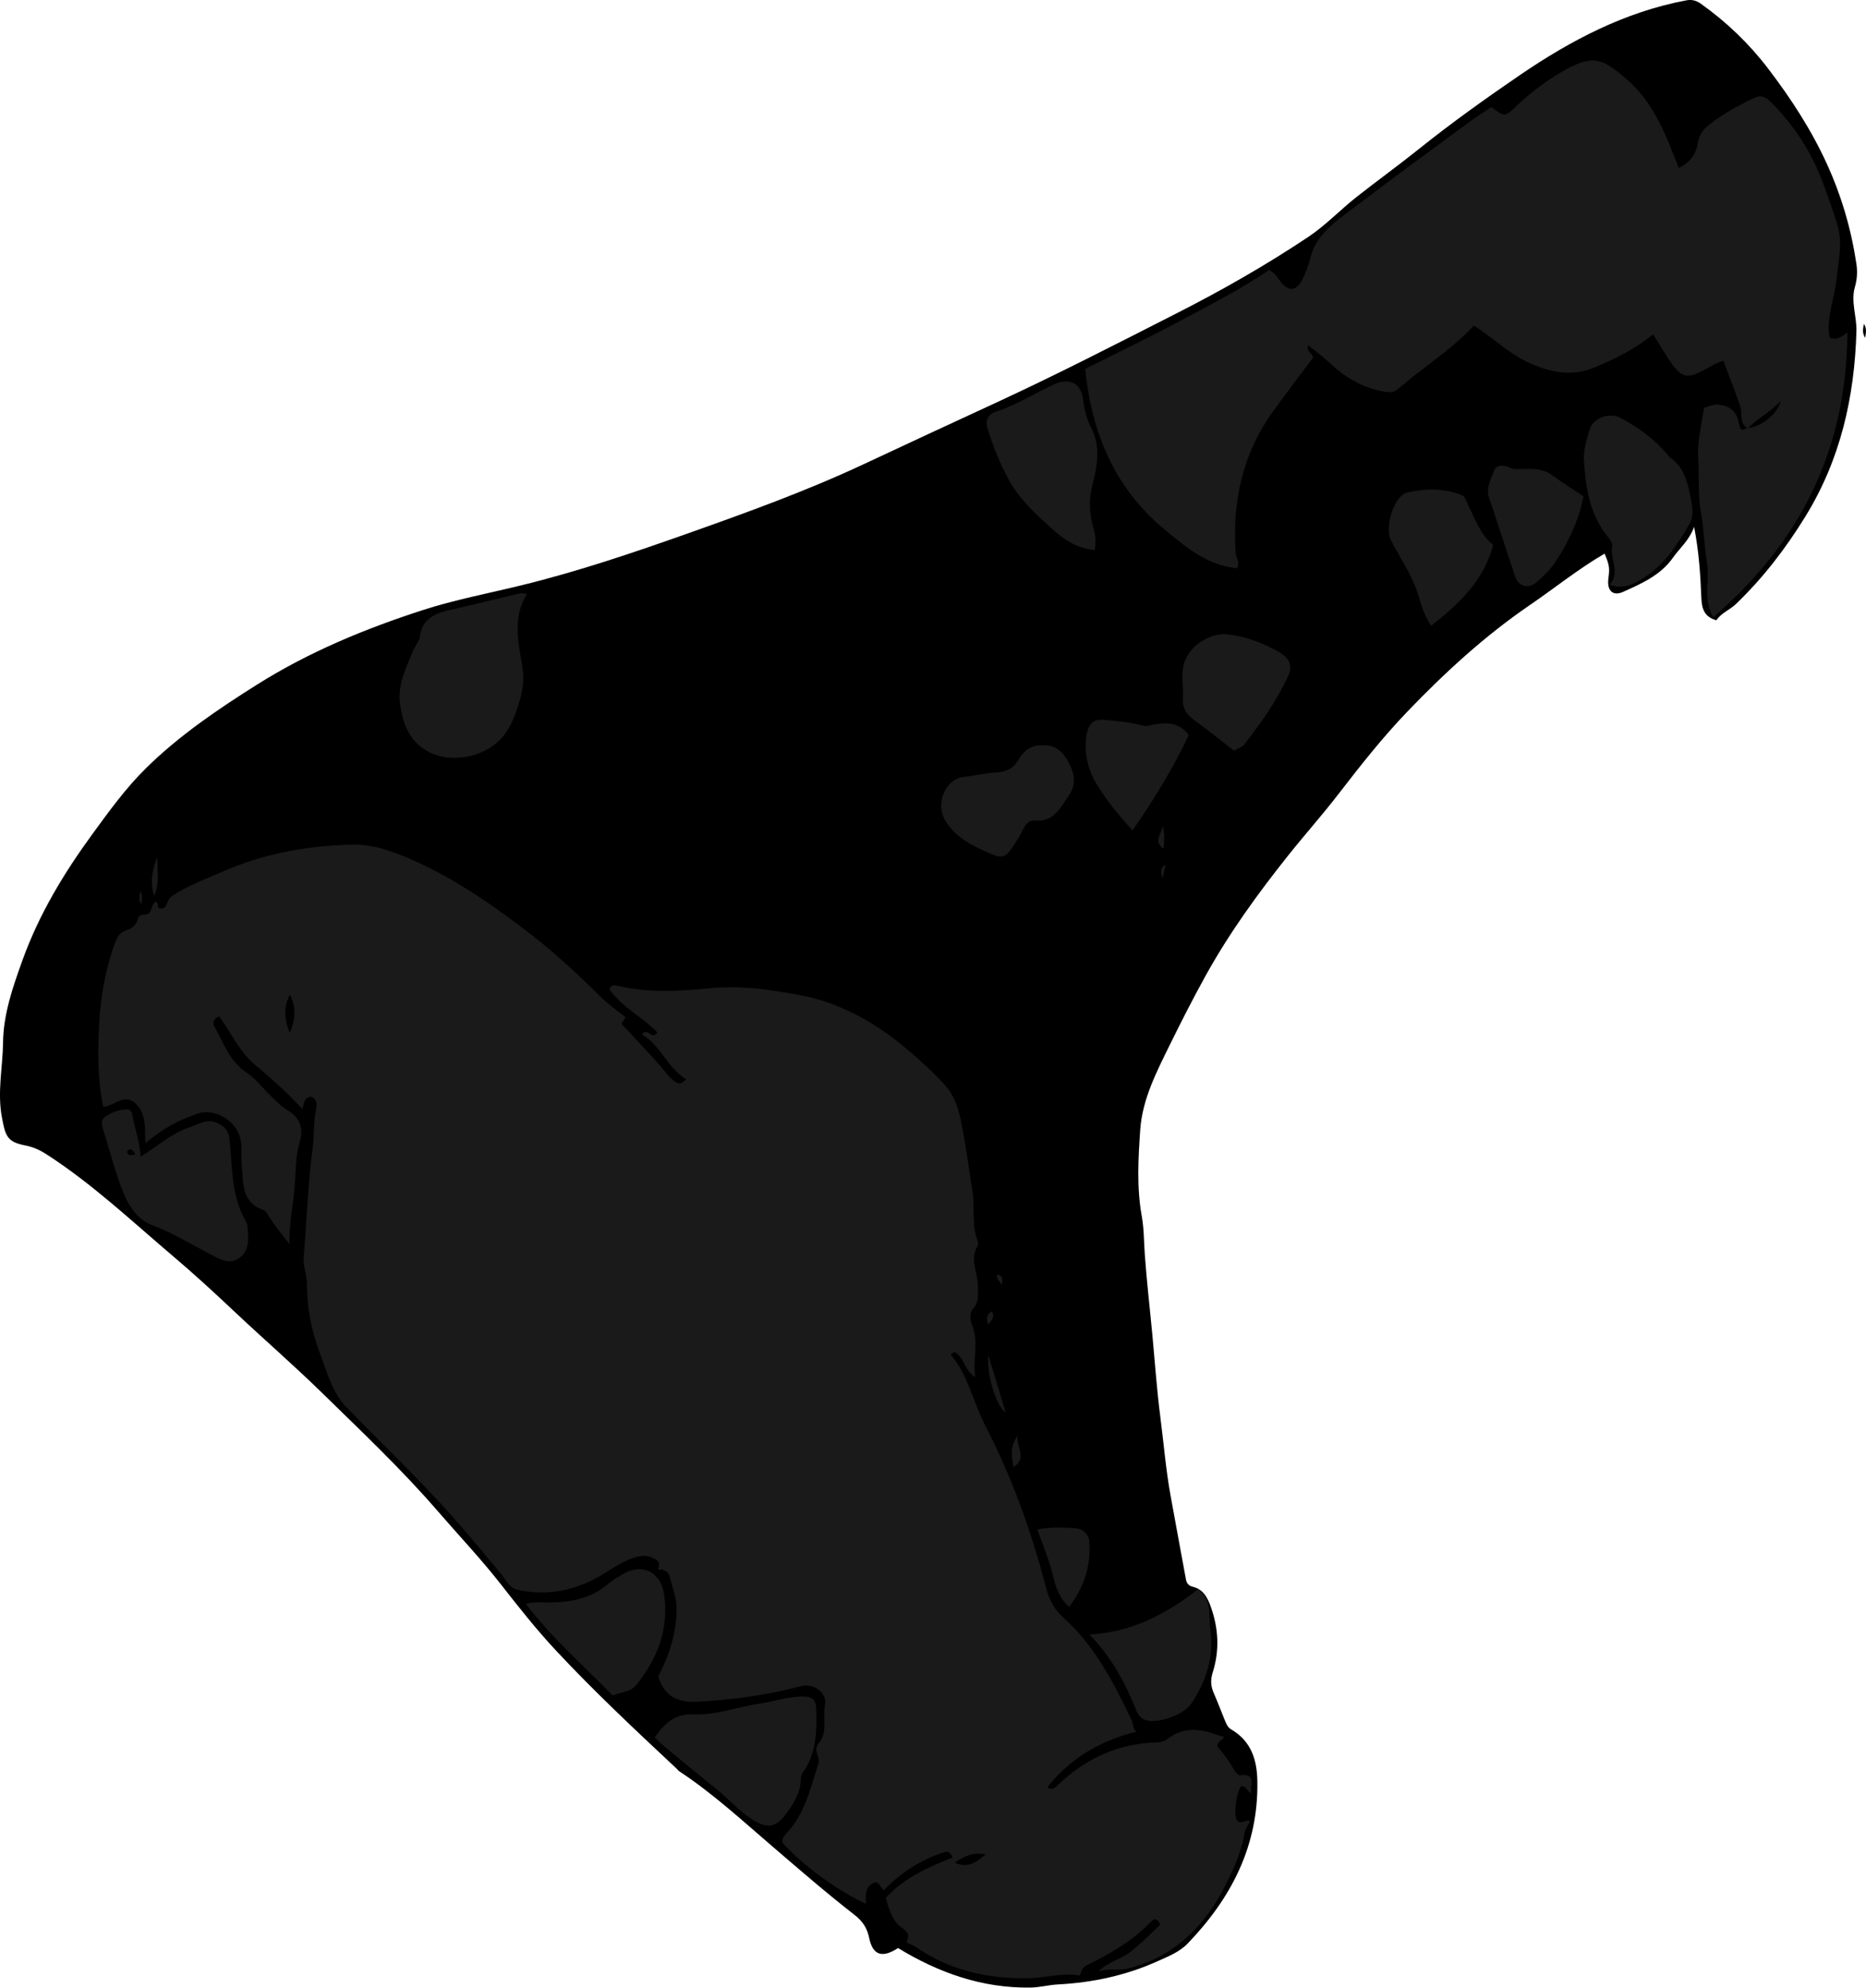 <?xml version="1.0" encoding="utf-8"?>
<!-- Generator: Adobe Illustrator 24.1.3, SVG Export Plug-In . SVG Version: 6.00 Build 0)  -->
<svg version="1.1" id="Layer_1" xmlns="http://www.w3.org/2000/svg" xmlns:xlink="http://www.w3.org/1999/xlink" x="0px" y="0px"
	 viewBox="0 0 600.72 640.01" enable-background="new 0 0 600.72 640.01" xml:space="preserve">
<g>
	<path d="M289.11,627.27c-5.1,3.32-8.14,2.34-9.29-3.23c-0.65-3.16-2.05-5.37-4.72-7.45c-9.08-7.06-17.77-14.61-26.5-22.1
		c-9.68-8.31-19.12-17-29.82-24.07c-0.41-0.27-0.72-0.7-1.08-1.04c-13.23-12.37-26.46-24.77-38.81-38.02
		c-6.24-6.69-11.95-13.92-17.61-21.17c-6.37-8.16-13.53-15.71-20.31-23.56c-11.64-13.48-24.59-25.7-37.29-38.13
		c-9.22-9.02-18.99-17.47-28.37-26.33c-6.35-5.99-12.81-11.92-19.47-17.57c-13.37-11.34-26.15-23.45-40.97-32.98
		c-2.01-1.29-4.19-2.31-6.73-2.79c-5.93-1.12-6.42-3.16-7.52-9.02c-1.54-8.17,0.26-16.1,0.36-24.12c0.11-9.18,3.17-17.94,6.27-26.54
		c5.29-14.71,13.29-27.96,22.45-40.52c5.42-7.42,10.81-14.9,17.38-21.36c10.69-10.49,23-18.85,35.64-26.81
		c16.69-10.52,34.75-17.98,53.38-24.01c10.35-3.35,21.12-5.38,31.71-7.97c18.35-4.49,36.19-10.54,53.99-16.85
		c18.89-6.7,37.69-13.5,55.88-21.99c14.05-6.56,28.09-13.13,42.18-19.61c19.92-9.17,39.41-19.21,58.94-29.15
		c14.54-7.39,28.73-15.48,42.33-24.56c5.64-3.77,10.26-8.68,15.53-12.85c6.68-5.27,13.58-10.24,20.21-15.56
		c10.47-8.39,21.39-16.19,32.44-23.74C505.66,13.01,523.1,3.81,542.9,0.11c1.59-0.3,3.07-0.04,4.63,1.07
		c8.27,5.88,15.5,12.82,21.64,20.85c7.35,9.62,13.93,19.72,18.98,30.79c4.7,10.31,7.83,21.06,9.49,32.22
		c0.35,2.37,0.24,4.85-0.49,7.37c-1.37,4.71,0.62,9.5,0.49,14.21c-0.61,21.22-5.12,41.34-16.47,59.75
		c-6.36,10.31-13.58,19.73-22.3,28.1c-2.05,1.97-4.8,2.94-6.31,5.25c-3.98-1.07-4.71-3.83-4.85-7.22
		c-0.3-7.31-0.74-14.63-2.32-22.84c-1.65,4.45-4.66,6.84-6.81,9.9c-3.94,5.62-10.07,8.35-16.08,11.03
		c-3.33,1.49-5.23-0.44-4.71-4.36c0.45-3.34,0.32-4.26-1.22-7.96c-8.45,4.91-16.01,11.05-24.01,16.52
		c-14.5,9.89-27.36,21.72-39.5,34.36c-7.99,8.32-15.11,17.37-22.13,26.48c-5.2,6.76-10.88,13.11-16.18,19.77
		c-9.79,12.29-18.98,24.96-26.6,38.72c-4.04,7.29-7.81,14.72-11.49,22.2c-4.33,8.8-8.92,17.65-9.59,27.5
		c-0.63,9.21-1.17,18.55,0.5,27.8c0.73,4.04,0.68,8.21,0.97,12.28c0.62,8.71,1.64,17.39,2.45,26.06c0.82,8.8,1.43,17.64,2.57,26.44
		c1.07,8.28,1.74,16.62,3.22,24.85c1.64,9.15,3.36,18.28,5.03,27.42c0.24,1.29,0.98,1.96,2.25,2.28c3.26,0.81,4.64,3.41,5.67,6.25
		c2.54,7,2.94,14.14,0.7,21.23c-0.76,2.42-0.69,4.42,0.27,6.63c1.3,2.98,2.45,6.03,3.68,9.04c0.44,1.07,0.89,2.13,1.97,2.76
		c6.39,3.74,8.31,9.69,8.43,16.65c0.37,20.8-8.38,37.68-22.41,52.27c-2.64,2.75-6.17,4.13-9.59,5.67
		c-10.25,4.64-21.01,6.94-32.22,7.53c-2.93,0.15-5.79,0.96-8.8,1.01C316.19,640.22,302.21,635.25,289.11,627.27z"/>
	<path d="M600.46,108.78c-1.08-1.68-0.66-2.88-0.44-4.51C601.11,105.92,600.66,107.12,600.46,108.78z"/>
	<path fill="#1A1A1A" d="M291.78,625.43c1.01-2.15,0.87-3.17-1.61-4.81c-2.58-1.71-4-5.54-4.98-9.5
		c5.58-6.33,13.48-9.81,21.53-13.02c-0.9-1.89-1.55-2.12-3.24-1.55c-7.33,2.45-13.54,6.53-18.97,12.12c-1-0.82-1.22-2.33-2.62-2.62
		c-3.44,0.99-3.21,4.04-3.16,6.93c-7.3-3.22-19.48-11.38-26.78-19.57c-0.36-1.29,0.59-2.42,1.19-3.05
		c6.03-6.34,7.76-14.53,10.31-22.45c0.75-2.34-1.9-4.19,0.11-6.55c3.02-3.55,1.19-8.23,2.03-12.37c0.79-3.88-3.66-7.12-7.64-6.07
		c-10.96,2.9-22.13,4.42-33.42,5.02c-5.85,0.31-10.72-1.39-12.6-8.19c3.48-6.63,5.92-14,5.87-22.05c-0.02-3.51-1.44-6.67-2.19-10
		c-0.25-1.1-1.23-1.93-2.34-2.32c-0.45-0.16-1.6,0.56-1.31-0.42c0.54-1.82-0.02-2.43-1.63-3.22c-1.8-0.88-3.44-0.92-5.24-0.45
		c-3.68,0.98-6.85,3-10.01,5.01c-8.76,5.58-18.2,7.85-28.46,5.61c-2.69-0.59-3.84-3.37-5.44-5.27
		c-5.17-6.16-10.27-12.39-15.62-18.41c-10.81-12.2-22.68-23.37-34-35.07c-4.76-4.92-6.37-11.66-8.72-17.86
		c-2.68-7.07-4.05-14.48-4.03-22.08c0.01-2.82-1.32-5.4-1.06-8.3c1.03-11.8,1.33-23.65,2.92-35.41c0.55-4.05,0.21-8.21,1.07-12.28
		c0.33-1.56,0.33-3.4-1.6-4.11c-2.28,0.21-2.21,2.12-2.78,4c-4.94-5.34-9.98-9.86-15.19-14.19c-5.17-4.3-7.8-10.45-11.61-15.69
		c-1.72,0.73-2.23,2.01-1.53,3.28c2.97,5.37,4.93,11.36,10.57,15.01c2.74,1.77,4.76,4.63,7.17,6.93c1.9,1.81,3.63,3.75,5.98,5.15
		c3.63,2.16,5.08,5.67,3.81,9.81c-1.27,4.14-1.36,8.49-1.56,12.64c-0.32,6.76-2.02,13.43-1.8,20.54c-2.12-2.77-4.37-5.45-6.27-8.36
		c-0.64-0.98-1.2-2.3-2.13-2.62c-7.09-2.46-6.44-8.64-6.98-14.21c-0.39-4.04,0.74-8.17-1.86-12.02c-2.61-3.86-7.77-6.31-12.21-4.85
		c-6.08,2-11.62,5.02-16.95,9.61c-0.22-4.45,0.36-8.74-2.49-12.14c-3.9-4.66-7.45,0.21-11.08,0.36c-1.82-8.73-1.79-17.69-1.31-26.57
		c0.47-8.96,2.01-17.85,5.17-26.34c0.62-1.65,1.46-3.22,3.48-3.86c1.72-0.54,3.21-1.56,3.76-3.57c0.27-0.99,0.88-1.58,2.32-1.54
		c2.51,0.07,1.75-3.18,3.48-4.13c1,0.38,0.43,1.47,0.99,2.09c2.94,0.71,2.36-2.65,4.06-3.79c5.25-3.52,11.09-5.63,16.73-8.1
		c13.18-5.79,27.14-8.25,41.52-8.59c5.91-0.14,11.32,1.59,16.61,3.76c13.83,5.69,26.12,13.95,38.02,22.93
		c9,6.78,17.28,14.28,25.22,22.24c2.41,2.42,5.29,4.37,8.09,6.64c-0.36,0.61-0.82,1.38-1.28,2.14c4.23,4.59,8.53,9.03,12.56,13.62
		c1.66,1.89,2.86,4.08,5.26,5.33c1.3,0.68,1.76-0.22,3.06-1.06c-6.22-3.77-8.24-10.99-14.27-14.46c1.78-2.79,3,2.24,4.91-0.7
		c-4.69-4.91-11.33-7.96-15.41-13.9c0.47-1.02,1.01-1.51,2.51-1.14c9.74,2.38,19.51,1.85,29.43,0.88c6.17-0.6,12.47-0.44,18.81,0.47
		c6.83,0.98,13.56,1.91,20.06,4.26c9.64,3.48,18.11,8.9,25.82,15.57c3.97,3.43,7.84,6.88,11.38,10.86
		c3.34,3.75,4.45,8.02,5.31,12.33c1.43,7.2,2.39,14.53,3.54,21.78c0.85,5.38-0.38,10.94,1.71,16.13c0.17,0.43,0.23,1.12,0.01,1.47
		c-2.78,4.28,0.04,8.52,0,12.77c-0.03,2.57,0.57,5.17-1.55,7.54c-1.16,1.3-0.9,3.77-0.27,5.31c2.22,5.46,0.11,10.93,1,16.69
		c-3.56-2.07-3.43-6.41-6.64-8.07c-0.14-0.07-0.53,0.33-1.26,0.8c5.63,6.66,7.21,15.26,11.11,22.83
		c8.53,16.55,14.87,34.01,19.51,52.04c0.98,3.8,2.65,7.16,5.42,9.62c10.36,9.21,16.41,21.18,22.27,33.35
		c0.52,1.08,0.06,2.39,1.53,3.57c-11.75,2.95-21.41,8.59-28.73,17.95c1.42,1.01,2.37,0.2,3.36-0.74
		c8.99-8.59,19.59-13.48,32.13-13.75c1.26-0.03,2.37-0.45,3.2-1.1c5.18-4.04,10.62-3.34,16.21-1.2c0.61,0.23,1.28,0.31,2.03,0.48
		c-0.45,1.17-2.13,1.36-2.24,3.15c1.91,2.06,3.73,4.54,5.24,7.26c0.46,0.83,1.46,2.09,2.07,2.01c5.69-0.71,2.93,3.43,3.69,5.84
		c-1.45-0.66-1.68-2.44-3.27-2.36c-1.56,1.91-2.43,8.73-1.53,10.62c1.13,2.37,2.93-0.11,4.36,0.65c-0.57,1.38-1.48,2.37-1.75,3.91
		c-1.15,6.62-4.07,12.85-7.13,18.58c-6.57,12.3-16.4,21.52-30.52,25.01c-3.05,0.76-6.3-0.22-9.41,0.95
		c2.93-3.09,7.17-3.85,10.4-6.41c3.4-2.69,6.45-5.66,9.55-8.77c-0.77-1.26-1.56-2.42-2.96-0.93c-5.95,6.33-13.41,10.42-21.03,14.27
		c-1.33,0.67-1.38,1.85-1.93,3.14c-5.77-1.05-11.43,0.86-17.23,0.89c-12.76,0.07-24.68-2.63-35.35-9.95
		C294.13,626.4,293.03,626.03,291.78,625.43z M93.25,332.56c1.89-4.08,2.14-8.19,0.1-12.29C91.12,324.31,91.62,328.41,93.25,332.56z
		 M317.31,597.12c-3.42-0.74-6.47,0.18-9.95,2.67C311.85,601.78,314.55,599.39,317.31,597.12z"/>
	<path fill="#1A1A1A" d="M562.64,137.95c-2.89-1.65-1.61-4.78-2.41-7.16c-1.63-4.83-3.58-9.56-5.41-14.62
		c-2.64,0.74-5.18,2.54-7.94,3.82c-3.84,1.78-5.64,1.16-8.26-2.29c-2.36-3.1-4.14-6.58-6.45-10.05c-5.8,4.75-12.04,7.78-18.52,10.55
		c-7.5,3.21-14.38,1.75-21.28-1.31c-6.49-2.89-11.52-7.99-17.86-12.05c-5.6,6.08-12.47,10.84-19.04,15.98
		c-1.94,1.52-3.77,3.16-5.73,4.66c-1.18,0.9-2.45,0.94-4.03,0.66c-6.49-1.17-12-4.15-16.8-8.51c-2.45-2.22-4.95-4.35-7.73-6.4
		c-0.77,1.95,1.23,2.33,1.55,3.93c-4.21,5.64-8.68,11.45-12.96,17.39c-9.72,13.51-13.04,28.76-11.99,45.15
		c0.05,0.8,0.18,1.67,0.55,2.37c0.42,0.81,0.45,1.53-0.02,2.92c-9.55-0.89-16.6-6.85-23.46-12.54
		c-16.01-13.3-23.44-31.03-25.49-51.66c10.39-5.23,20.54-10.08,30.44-15.4c9.76-5.24,19.67-10.23,28.72-16.45
		c1.68,0.82,2.47,1.97,3.33,3.22c2.74,3.96,5.56,3.78,7.57-0.43c1.05-2.19,1.85-4.49,2.47-6.88c1.9-7.42,8-11.44,13.56-15.68
		c12.46-9.5,25.14-18.73,37.75-28.03c2.23-1.65,4.59-3.11,6.92-4.68c4.35,3.33,4.28,3.26,8.21-0.45c4.65-4.39,9.74-8.25,15.34-11.38
		c9.28-5.19,12.27-3.77,19.94,2.82c8.77,7.54,12.71,18,16.83,28.62c3.31-1.5,5.6-4.39,6.06-7.63c0.41-2.86,1.67-4.63,3.57-6.15
		c4.48-3.58,9.51-6.3,14.68-8.77c2.13-1.02,3.67-0.33,5.28,1.27c7.32,7.28,12.88,15.76,16.54,25.33c1.73,4.52,3.3,9.16,4.8,13.8
		c1.98,6.15,0.48,12.01-0.13,17.92c-0.65,6.28-3.35,12.34-2.27,18.76c2.2,1.12,3.84-0.04,5.76-1.55
		c-0.22,37.51-14.94,67.34-43.18,91.7c-3.45-5.89-1.06-11.79-1.99-17.24c-0.94-5.49-0.99-11.12-1.99-16.6
		c-1.03-5.66-0.49-11.33-0.86-16.98c-0.37-5.56,1.01-10.94,1.87-16.6c1.2-0.3,2.97-1.24,4.62-1.06c3.35,0.37,5.85,1.99,6.58,5.82
		c0.5,2.61,0.84,2.55,2.71,1.74c4.4-0.23,9.77-4.5,10.76-8.75C570.09,132.67,565.81,134.63,562.64,137.95z"/>
	<path fill="#1A1A1A" d="M169.67,191.26c-4.74,7.55-2.87,15.44-1.55,23.1c0.67,3.9,0.32,7.18-0.75,10.95
		c-1.09,3.82-2.29,7.35-4.53,10.63c-5.5,8.06-18.58,10.71-26.61,5.1c-4.84-3.39-6.61-8.57-7.43-14.15
		c-0.93-6.35,1.92-11.81,4.19-17.38c0.61-1.51,1.93-2.86,2.13-4.38c0.76-5.88,4.82-7.65,9.81-8.75c7.53-1.67,15.01-3.58,22.52-5.33
		C168.05,190.91,168.74,191.16,169.67,191.26z"/>
	<path fill="#1A1A1A" d="M45.27,372.44c5.45-3.37,9.89-7.46,15.48-9.35c3.07-1.04,6.1-3.26,9.75-1.22c2.07,1.16,3.11,2.42,3.38,4.91
		c0.96,8.72,0.45,17.75,4.91,25.82c0.39,0.7,0.83,1.49,0.88,2.26c0.22,3.61,0.92,7.52-2.47,10.1c-3.15,2.4-6.15,0.65-9.13-0.9
		c-6.34-3.29-12.41-7.05-19.15-9.61c-5.45-2.07-8.04-7.21-9.95-12.3c-2.22-5.93-3.75-12.12-5.68-18.16
		c-0.54-1.69-1.01-3.37,0.66-4.47c2.17-1.42,4.62-2.4,7.3-2.29c0.47,0.02,1.25,0.83,1.31,1.35
		C43.11,362.98,45.01,367.11,45.27,372.44z M43.6,371.62c-0.75-1.01-1.17-2.02-2.36-1.28c-0.19,0.12-0.36,0.6-0.27,0.81
		C41.47,372.39,42.4,371.97,43.6,371.62z"/>
	<path fill="#1A1A1A" d="M210.81,559.38c2.99-4.45,6.69-7.59,12.06-7.35c7.54,0.33,14.5-2.4,21.76-3.49
		c4.72-0.71,9.26-2.36,14.17-2.27c2.95,0.05,3.85,1.44,3.94,3.79c0.27,7.27,0.15,14.5-4.34,20.78c-0.53,0.75-0.59,1.51-0.62,2.34
		c-0.16,4.3-2.39,7.77-4.83,11.02c-3.48,4.64-6.38,4.58-11.28,1.32c-4.03-2.68-7.14-6.3-10.84-9.29c-6.12-4.94-12.25-9.91-18.26-15
		C212.07,560.8,211.65,560.27,210.81,559.38z"/>
	<path fill="#1A1A1A" d="M518.16,188.27c3.66-3.98,0.01-8.14,0.86-12.35c0.27-1.35-1.62-3.22-2.68-4.74
		c-4.79-6.85-5.89-14.81-6.42-22.77c-0.23-3.45,0.9-7.1,1.98-10.48c1.06-3.31,6.25-5.23,9.71-3.41c5.75,3.03,11,6.87,15.25,11.9
		c0.21,0.25,0.35,0.61,0.61,0.78c5.16,3.46,6,9.06,7.06,14.48c0.47,2.39,0.64,4.89-0.73,7.21c-3.93,6.67-8.08,13.19-14.87,17.33
		C525.95,188.02,522.74,189.95,518.16,188.27z"/>
	<path fill="#1A1A1A" d="M352.46,177.11c-5.48-0.44-9.69-3.19-13.26-6.38c-5.4-4.81-10.85-9.72-14.43-16.22
		c-2.92-5.29-5.1-10.89-6.89-16.63c-0.78-2.49,0.17-4.5,2.92-5.39c6.57-2.13,12.37-5.9,18.61-8.76c4.61-2.12,8.57-0.48,9.2,4.59
		c0.42,3.32,1.2,6.59,2.64,9.36c3.33,6.41,1.86,12.77,0.33,18.94c-1.22,4.91-0.76,9.45,0.59,14.01
		C352.76,172.64,352.79,174.47,352.46,177.11z"/>
	<path fill="#1A1A1A" d="M197.26,545.96c-9.49-9.72-19.53-18.41-27.94-29.48c2.51-0.76,4.46-0.52,6.36-0.5
		c7.33,0.08,14.29-0.94,20.12-5.99c1.34-1.16,2.95-2.02,4.46-2.97c6.18-3.89,12.45-1.05,13.52,6.3c1.61,11.09-1.99,20.61-8.91,29.18
		C202.84,545.01,199.96,544.74,197.26,545.96z"/>
	<path fill="#1A1A1A" d="M385.71,511.69c4.77,3.85,3.25,8.7,3.87,12.75c1.33,8.71-1.13,16.83-6.09,24.15
		c-2.36,3.48-10.47,6.51-14.59,5.29c-1.64-0.49-2.51-1.73-3.2-3.42c-3.5-8.67-7.86-16.84-14.96-24.13
		C364.49,525.54,375.6,519.62,385.71,511.69z"/>
	<path fill="#1A1A1A" d="M480.7,175.45c-2.99,11.49-10.87,18.91-19.97,26.04c-2.02-3.1-3.09-6.15-3.93-9.18
		c-1.86-6.71-5.89-12.28-9.01-18.32c-2.13-4.12,0.92-14.39,5.24-15.4c5.7-1.32,11.81-1.44,17.54,0.84c1.28,0.51,1.49,2.14,2.08,3.28
		C474.98,167.19,476.52,172.16,480.7,175.45z"/>
	<path fill="#1A1A1A" d="M335.57,240c3.58-0.31,6.15,1.66,7.8,4.35c2.23,3.65,3.6,7.7,0.72,11.78c-2.76,3.9-4.64,8.66-11.06,8.07
		c-2.89-0.27-3.77,3.45-5.09,5.53c-4.68,7.39-4.47,7.35-12.57,3.55c-4.57-2.14-8.47-4.76-11.14-9.21
		c-3.2-5.34,0.13-13.42,6.28-13.95c3.11-0.26,6.1-1.13,9.25-1.3c3.03-0.16,6.2-0.69,8.13-4.21
		C329.34,241.98,331.95,239.78,335.57,240z"/>
	<path fill="#1A1A1A" d="M397.27,241.72c-4.33-3.34-8.41-6.64-12.65-9.71c-2.46-1.78-4.05-3.92-3.82-6.98
		c0.33-4.25-1.02-8.6,0.87-12.75c2.3-5.05,8.43-8.66,13.73-8.01c5.91,0.72,11.35,2.82,16.47,5.77c3.24,1.87,4.35,4.34,2.81,7.67
		c-3.64,7.88-8.65,14.93-13.92,21.8C399.9,240.64,398.6,240.98,397.27,241.72z"/>
	<path fill="#1A1A1A" d="M509.79,159.81c-1.58,7.92-4.8,14.61-8.93,20.96c-1.76,2.71-4.06,4.83-6.42,6.84
		c-2.5,2.12-5.58,1.21-6.62-1.83c-2.89-8.45-5.5-16.98-8.42-25.42c-1.16-3.35,0.64-5.98,1.58-8.8c0.57-1.72,2.31-1.72,3.84-1.45
		c0.95,0.17,1.71,0.88,2.77,0.92c4.06,0.13,8.26-0.78,11.98,1.92C502.85,155.32,506.29,157.48,509.79,159.81z"/>
	<path fill="#1A1A1A" d="M364.58,267.39c-4.75-5.23-8.9-10.34-11.99-15.69c-2.48-4.29-3.85-10.24-2.65-15.7
		c0.74-3.37,2.37-4.57,5.86-4.2c4.09,0.42,8.17,0.71,12.12,1.85c1.26,0.37,2.15-0.1,3.26-0.3c4.13-0.73,8.26-1,11.52,3.34
		C377.72,247.33,371.54,257.38,364.58,267.39z"/>
	<path fill="#1A1A1A" d="M333.92,492.48c4.6-0.92,8.73-0.66,12.76-0.33c1.9,0.16,3.78,2.03,3.95,3.98
		c0.67,7.75-1.46,14.75-6.46,21.3c-3.81-3.45-4.57-7.68-5.67-11.88C337.4,501.34,335.64,497.31,333.92,492.48z"/>
	<path fill="#1A1A1A" d="M318.18,436.36c1.89,6.27,3.67,12.19,5.58,18.53C320.57,452.62,317.52,442.13,318.18,436.36z"/>
	<path fill="#1A1A1A" d="M49.62,288.41c-1.26-4.03-0.81-7.84,0.98-12.37C50.72,280.79,51.37,284.72,49.62,288.41z"/>
	<path fill="#1A1A1A" d="M327.56,462.39c-0.43,3.8,3.34,6.87-1.31,10.04C325.78,468.91,324.91,466.04,327.56,462.39z"/>
	<path fill="#1A1A1A" d="M374.33,265.82c0.59,2.46,0.48,4.92,0.29,7.48C370.91,270.78,374.25,268.29,374.33,265.82z"/>
	<path fill="#1A1A1A" d="M319.3,422.26c1.16,1.81-0.2,2.91-1.17,4.24C317.55,424.74,317.43,423.24,319.3,422.26z"/>
	<path fill="#1A1A1A" d="M375.26,278.39c-0.3,1.32-0.59,2.65-1,4.45C373.62,280.79,373.48,279.34,375.26,278.39z"/>
	<path fill="#1A1A1A" d="M45.16,286.96c0.99,1.4,0.45,2.77,0.34,4.15C44.38,289.77,45.05,288.32,45.16,286.96z"/>
	<path fill="#1A1A1A" d="M321.16,410.32c1.51,0.62,1.94,1.59,1.19,3.35C321.98,412.38,320.41,411.88,321.16,410.32z"/>
</g>
</svg>
